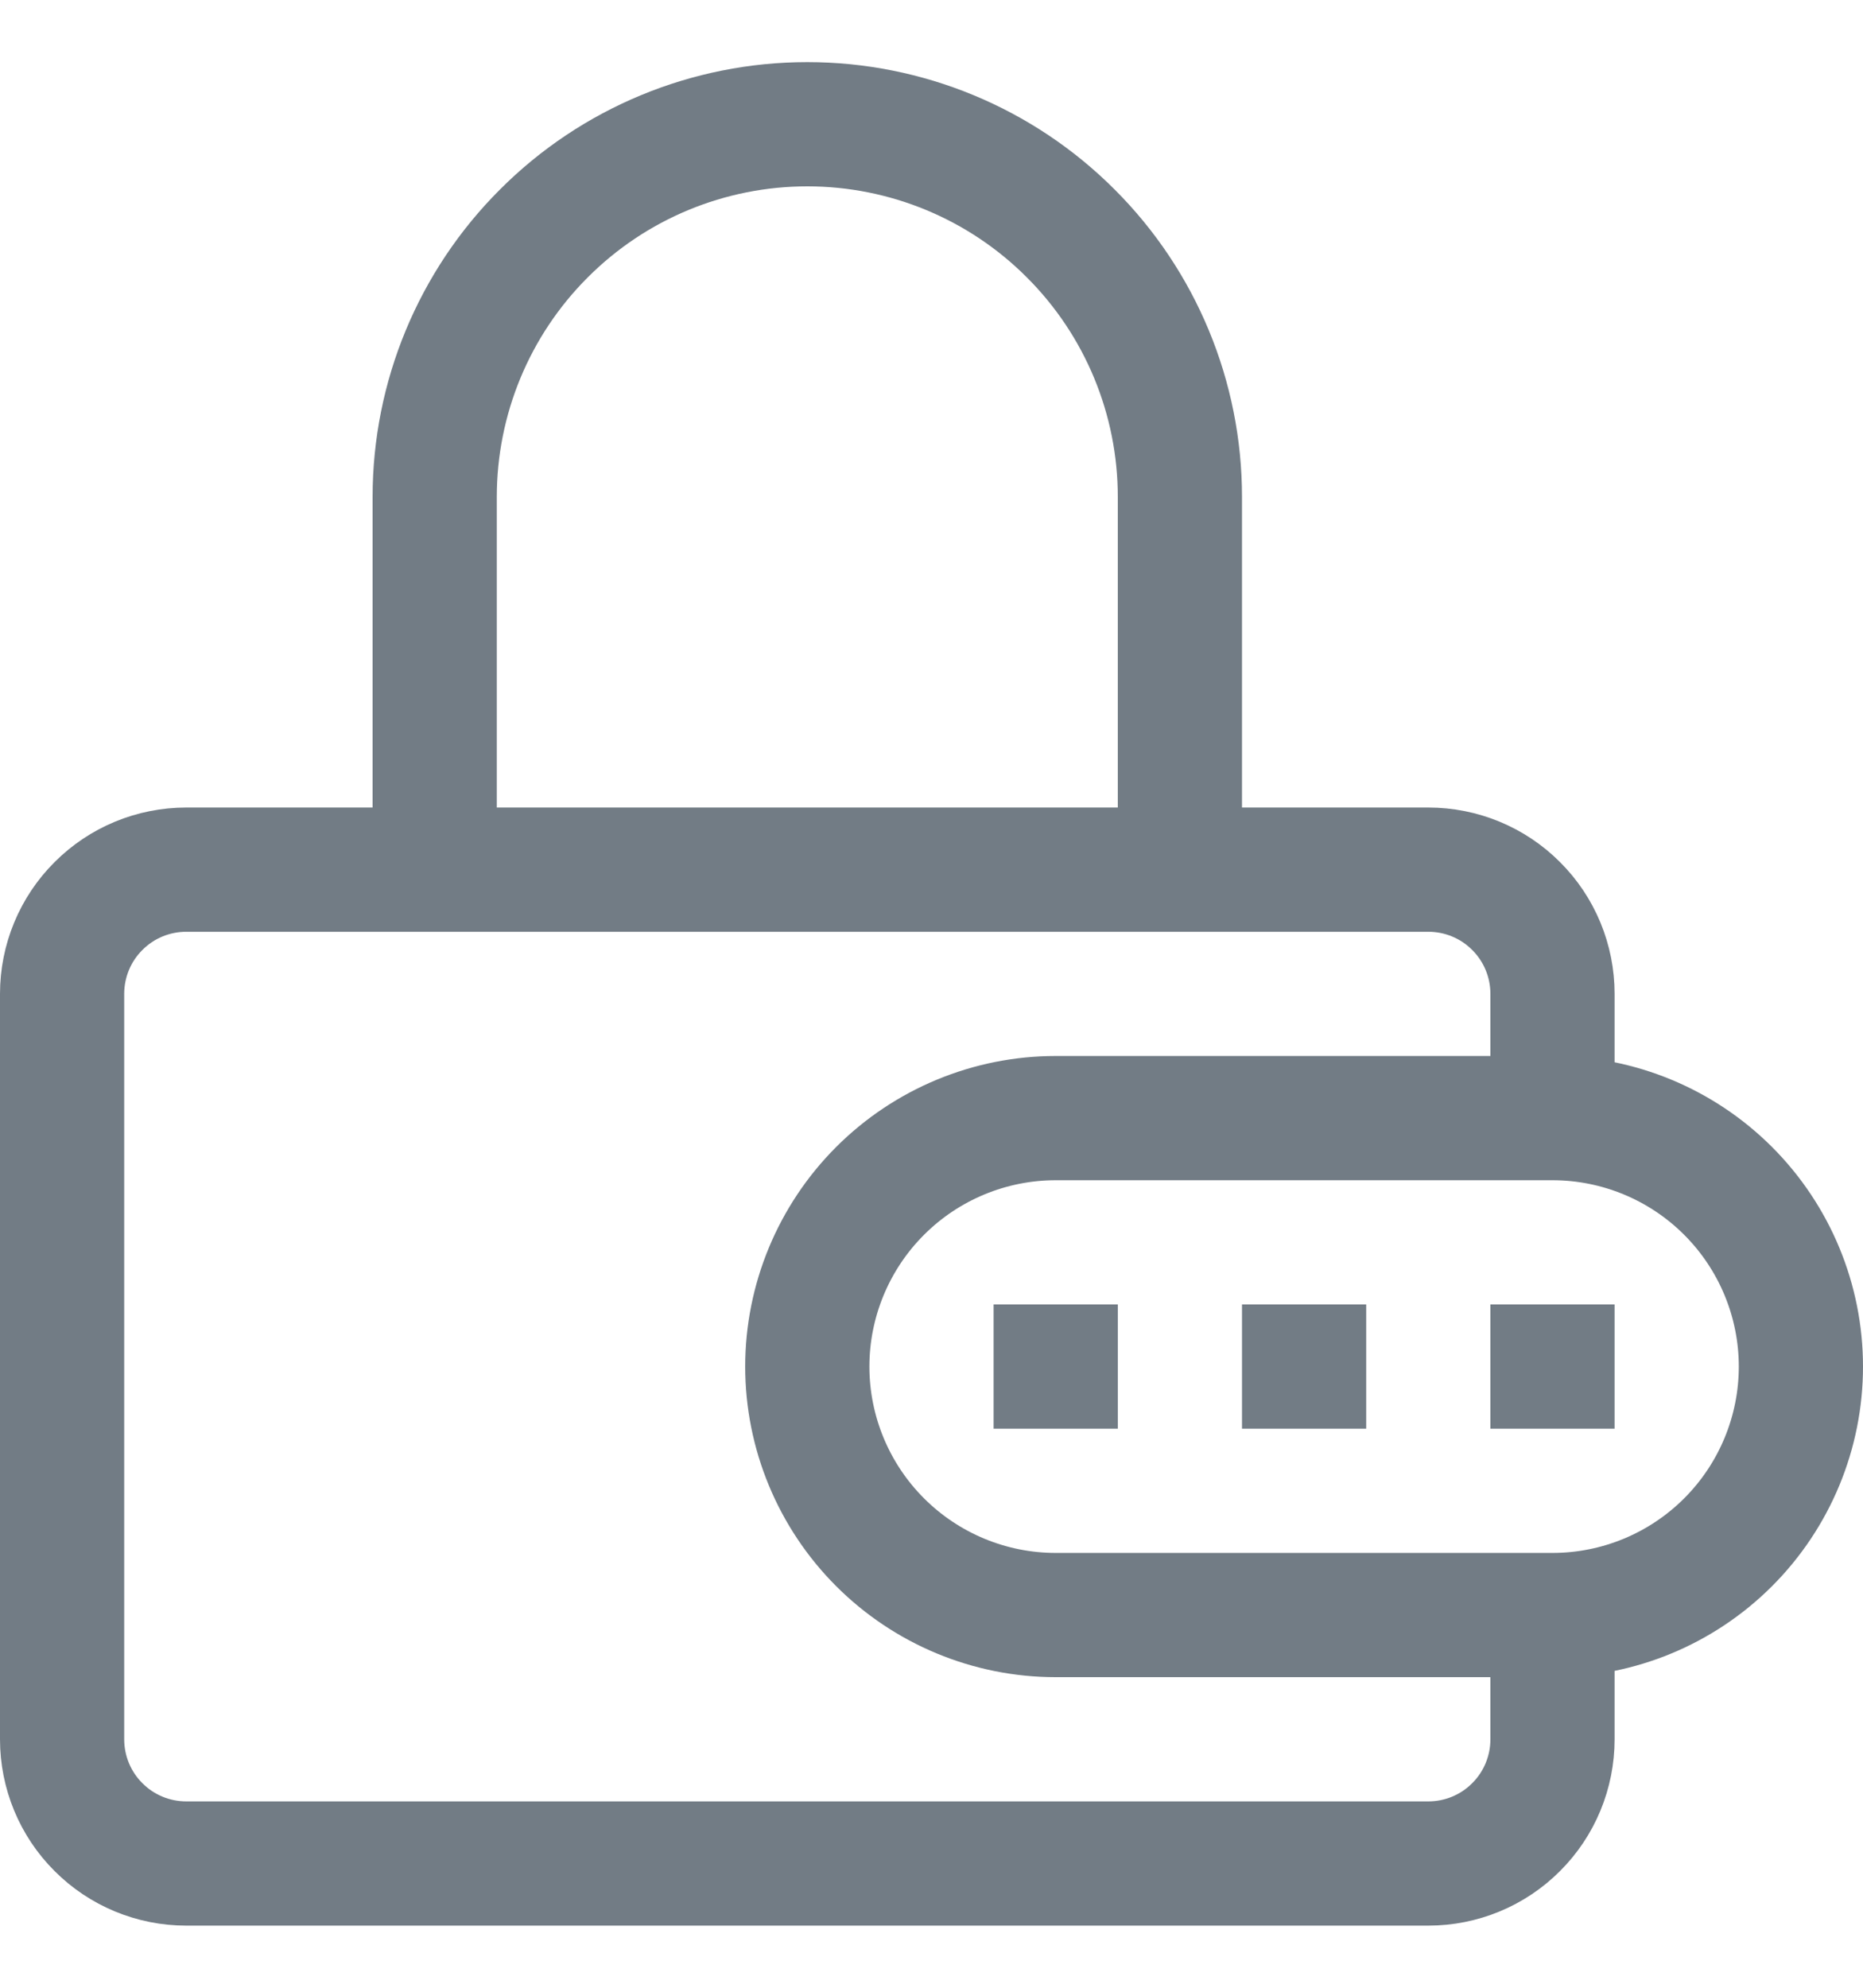 <svg width="15" height="16" viewBox="0 0 15 16" fill="none" xmlns="http://www.w3.org/2000/svg">
<g clip-path="url(#clip0_3_508)">
<path d="M12.5 9V8C12.5 7.735 12.395 7.48 12.207 7.293C12.02 7.105 11.765 7 11.5 7H1.5C1.235 7 0.98 7.105 0.793 7.293C0.605 7.48 0.5 7.735 0.5 8V14C0.5 14.265 0.605 14.52 0.793 14.707C0.98 14.895 1.235 15 1.5 15H11.5C11.765 15 12.02 14.895 12.207 14.707C12.395 14.52 12.5 14.265 12.5 14V13M12.5 9H8.5C7.97 9 7.461 9.211 7.086 9.586C6.711 9.961 6.5 10.47 6.5 11C6.5 11.53 6.711 12.039 7.086 12.414C7.461 12.789 7.97 13 8.5 13H12.5M12.5 9C13.03 9 13.539 9.211 13.914 9.586C14.289 9.961 14.5 10.47 14.5 11C14.5 11.53 14.289 12.039 13.914 12.414C13.539 12.789 13.03 13 12.5 13M3.5 7V4C3.5 3.204 3.816 2.441 4.379 1.879C4.941 1.316 5.704 1 6.5 1C7.296 1 8.059 1.316 8.621 1.879C9.184 2.441 9.5 3.204 9.5 4V7M12 11H13M10 11H11M8 11H9" stroke="#727C85"/>
</g>
<defs>
<clipPath id="clip0_3_508">
<rect width="15" height="15" fill="white" transform="translate(0 0.5)"/>
</clipPath>
</defs>
</svg>
